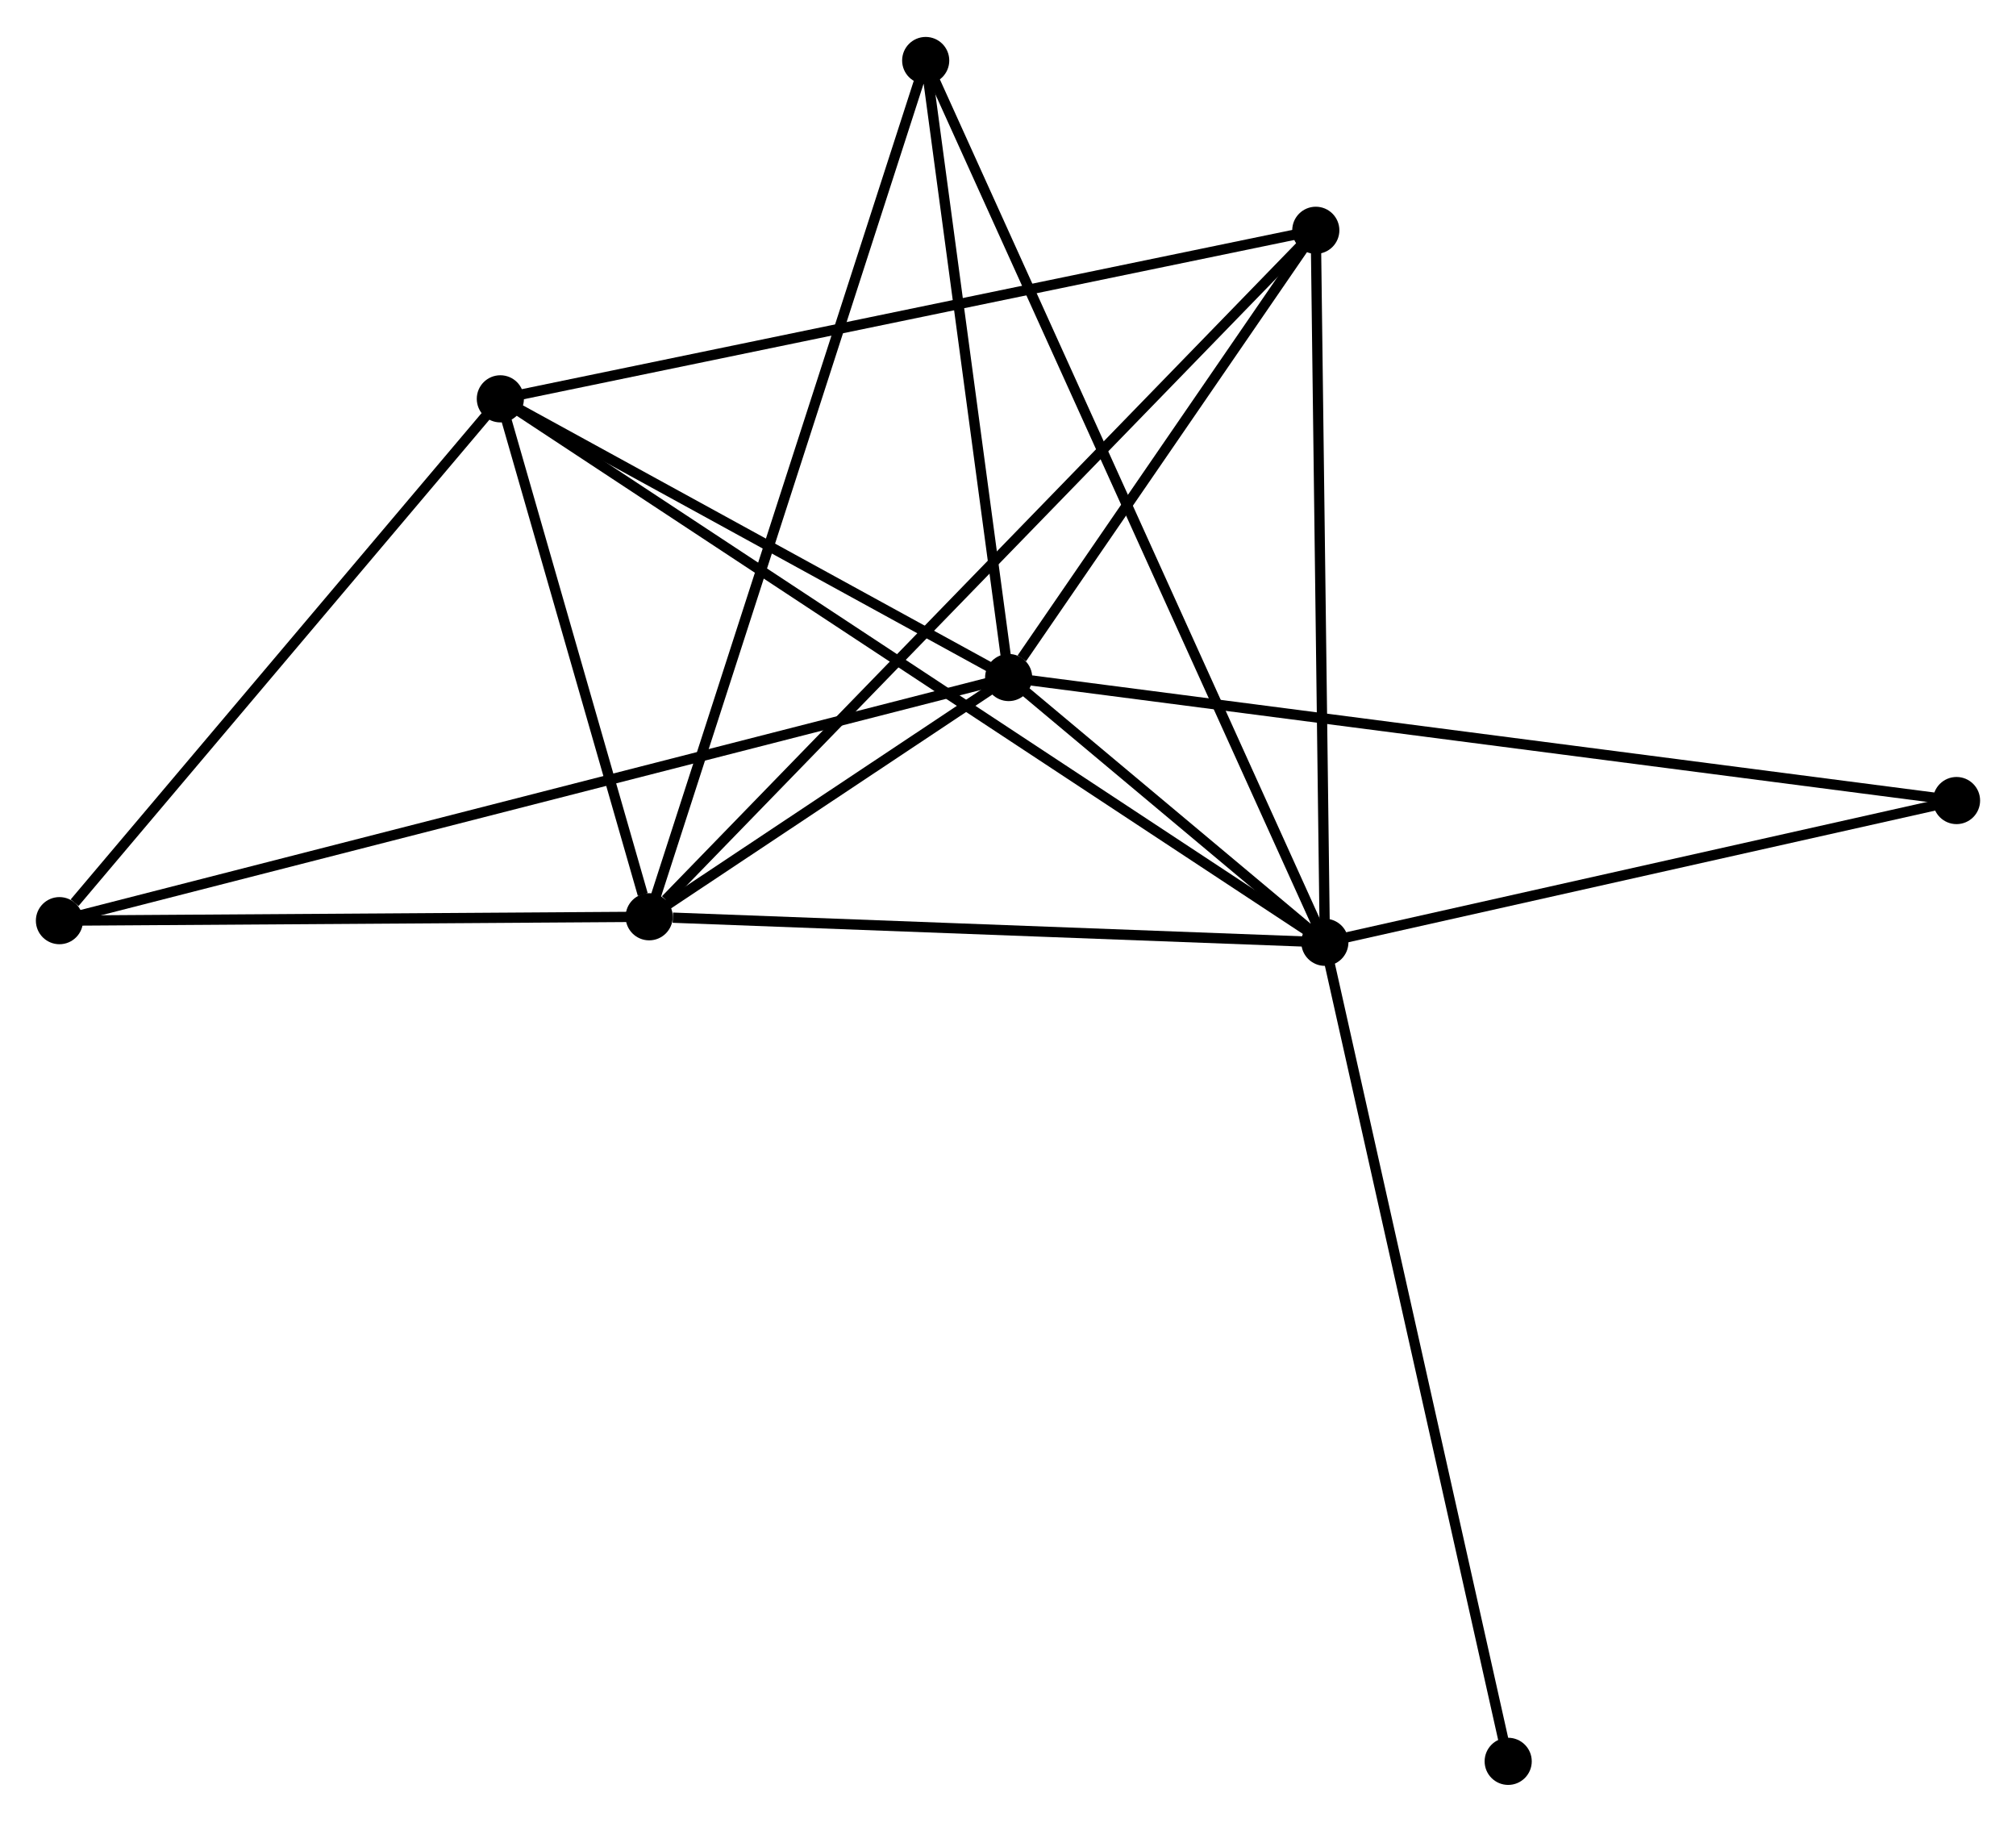 <?xml version="1.0" encoding="UTF-8" standalone="no"?>
<!DOCTYPE svg PUBLIC "-//W3C//DTD SVG 1.1//EN"
 "http://www.w3.org/Graphics/SVG/1.1/DTD/svg11.dtd">
<!-- Generated by graphviz version 2.36.0 (20140111.2315)
 -->
<!-- Title: %3 Pages: 1 -->
<svg width="197pt" height="178pt"
 viewBox="0.00 0.00 196.72 177.54" xmlns="http://www.w3.org/2000/svg" xmlns:xlink="http://www.w3.org/1999/xlink">
<g id="graph0" class="graph" transform="scale(1 1) rotate(0) translate(4 173.535)">
<title>%3</title>
<!-- 0 -->
<g id="node1" class="node"><title>0</title>
<ellipse fill="black" stroke="black" cx="94.424" cy="-107.538" rx="1.8" ry="1.8"/>
</g>
<!-- 1 -->
<g id="node2" class="node"><title>1</title>
<ellipse fill="black" stroke="black" cx="125.279" cy="-81.708" rx="1.8" ry="1.8"/>
</g>
<!-- 0&#45;&#45;1 -->
<g id="edge1" class="edge"><title>0&#45;&#45;1</title>
<path fill="none" stroke="black" d="M96.083,-106.149C101.49,-101.623 118.558,-87.334 123.759,-82.98"/>
</g>
<!-- 2 -->
<g id="node3" class="node"><title>2</title>
<ellipse fill="black" stroke="black" cx="59.345" cy="-84.197" rx="1.8" ry="1.8"/>
</g>
<!-- 0&#45;&#45;2 -->
<g id="edge2" class="edge"><title>0&#45;&#45;2</title>
<path fill="none" stroke="black" d="M92.917,-106.535C87.252,-102.766 67.246,-89.454 61.133,-85.386"/>
</g>
<!-- 3 -->
<g id="node4" class="node"><title>3</title>
<ellipse fill="black" stroke="black" cx="44.823" cy="-134.728" rx="1.8" ry="1.8"/>
</g>
<!-- 0&#45;&#45;3 -->
<g id="edge3" class="edge"><title>0&#45;&#45;3</title>
<path fill="none" stroke="black" d="M92.774,-108.443C85.243,-112.571 54.179,-129.599 46.531,-133.792"/>
</g>
<!-- 4 -->
<g id="node5" class="node"><title>4</title>
<ellipse fill="black" stroke="black" cx="124.395" cy="-151.171" rx="1.8" ry="1.8"/>
</g>
<!-- 0&#45;&#45;4 -->
<g id="edge4" class="edge"><title>0&#45;&#45;4</title>
<path fill="none" stroke="black" d="M95.712,-109.413C100.642,-116.59 118.281,-142.271 123.145,-149.352"/>
</g>
<!-- 5 -->
<g id="node6" class="node"><title>5</title>
<ellipse fill="black" stroke="black" cx="86.329" cy="-167.735" rx="1.8" ry="1.8"/>
</g>
<!-- 0&#45;&#45;5 -->
<g id="edge5" class="edge"><title>0&#45;&#45;5</title>
<path fill="none" stroke="black" d="M94.155,-109.541C92.926,-118.681 87.856,-156.381 86.608,-165.663"/>
</g>
<!-- 6 -->
<g id="node7" class="node"><title>6</title>
<ellipse fill="black" stroke="black" cx="1.8" cy="-83.818" rx="1.8" ry="1.8"/>
</g>
<!-- 0&#45;&#45;6 -->
<g id="edge6" class="edge"><title>0&#45;&#45;6</title>
<path fill="none" stroke="black" d="M92.49,-107.043C80.435,-103.956 15.747,-87.39 3.724,-84.311"/>
</g>
<!-- 7 -->
<g id="node8" class="node"><title>7</title>
<ellipse fill="black" stroke="black" cx="186.917" cy="-95.536" rx="1.8" ry="1.8"/>
</g>
<!-- 0&#45;&#45;7 -->
<g id="edge7" class="edge"><title>0&#45;&#45;7</title>
<path fill="none" stroke="black" d="M96.356,-107.288C108.393,-105.726 172.99,-97.343 184.996,-95.785"/>
</g>
<!-- 1&#45;&#45;2 -->
<g id="edge8" class="edge"><title>1&#45;&#45;2</title>
<path fill="none" stroke="black" d="M123.376,-81.779C113.917,-82.137 71.988,-83.72 61.653,-84.11"/>
</g>
<!-- 1&#45;&#45;3 -->
<g id="edge9" class="edge"><title>1&#45;&#45;3</title>
<path fill="none" stroke="black" d="M123.598,-82.815C113.128,-89.715 56.938,-126.744 46.494,-133.626"/>
</g>
<!-- 1&#45;&#45;4 -->
<g id="edge10" class="edge"><title>1&#45;&#45;4</title>
<path fill="none" stroke="black" d="M125.253,-83.712C125.124,-93.855 124.544,-139.441 124.419,-149.291"/>
</g>
<!-- 1&#45;&#45;5 -->
<g id="edge11" class="edge"><title>1&#45;&#45;5</title>
<path fill="none" stroke="black" d="M124.465,-83.504C119.396,-94.7 92.194,-154.782 87.138,-165.948"/>
</g>
<!-- 1&#45;&#45;7 -->
<g id="edge12" class="edge"><title>1&#45;&#45;7</title>
<path fill="none" stroke="black" d="M127.057,-82.107C135.9,-84.09 175.098,-92.884 184.759,-95.052"/>
</g>
<!-- 8 -->
<g id="node9" class="node"><title>8</title>
<ellipse fill="black" stroke="black" cx="143.168" cy="-1.8" rx="1.8" ry="1.8"/>
</g>
<!-- 1&#45;&#45;8 -->
<g id="edge13" class="edge"><title>1&#45;&#45;8</title>
<path fill="none" stroke="black" d="M125.721,-79.732C128.196,-68.677 140.307,-14.581 142.741,-3.706"/>
</g>
<!-- 2&#45;&#45;3 -->
<g id="edge14" class="edge"><title>2&#45;&#45;3</title>
<path fill="none" stroke="black" d="M58.721,-86.368C56.333,-94.68 47.785,-124.421 45.429,-132.621"/>
</g>
<!-- 2&#45;&#45;4 -->
<g id="edge15" class="edge"><title>2&#45;&#45;4</title>
<path fill="none" stroke="black" d="M60.953,-85.853C70.031,-95.199 114.759,-141.251 123.066,-149.803"/>
</g>
<!-- 2&#45;&#45;5 -->
<g id="edge16" class="edge"><title>2&#45;&#45;5</title>
<path fill="none" stroke="black" d="M59.909,-85.942C63.42,-96.814 82.266,-155.156 85.769,-166"/>
</g>
<!-- 2&#45;&#45;6 -->
<g id="edge17" class="edge"><title>2&#45;&#45;6</title>
<path fill="none" stroke="black" d="M57.431,-84.184C48.694,-84.127 12.654,-83.889 3.781,-83.831"/>
</g>
<!-- 3&#45;&#45;4 -->
<g id="edge18" class="edge"><title>3&#45;&#45;4</title>
<path fill="none" stroke="black" d="M46.79,-135.134C57.799,-137.409 111.668,-148.541 122.497,-150.779"/>
</g>
<!-- 3&#45;&#45;6 -->
<g id="edge19" class="edge"><title>3&#45;&#45;6</title>
<path fill="none" stroke="black" d="M43.392,-133.034C36.86,-125.304 9.915,-93.421 3.281,-85.57"/>
</g>
</g>
</svg>
